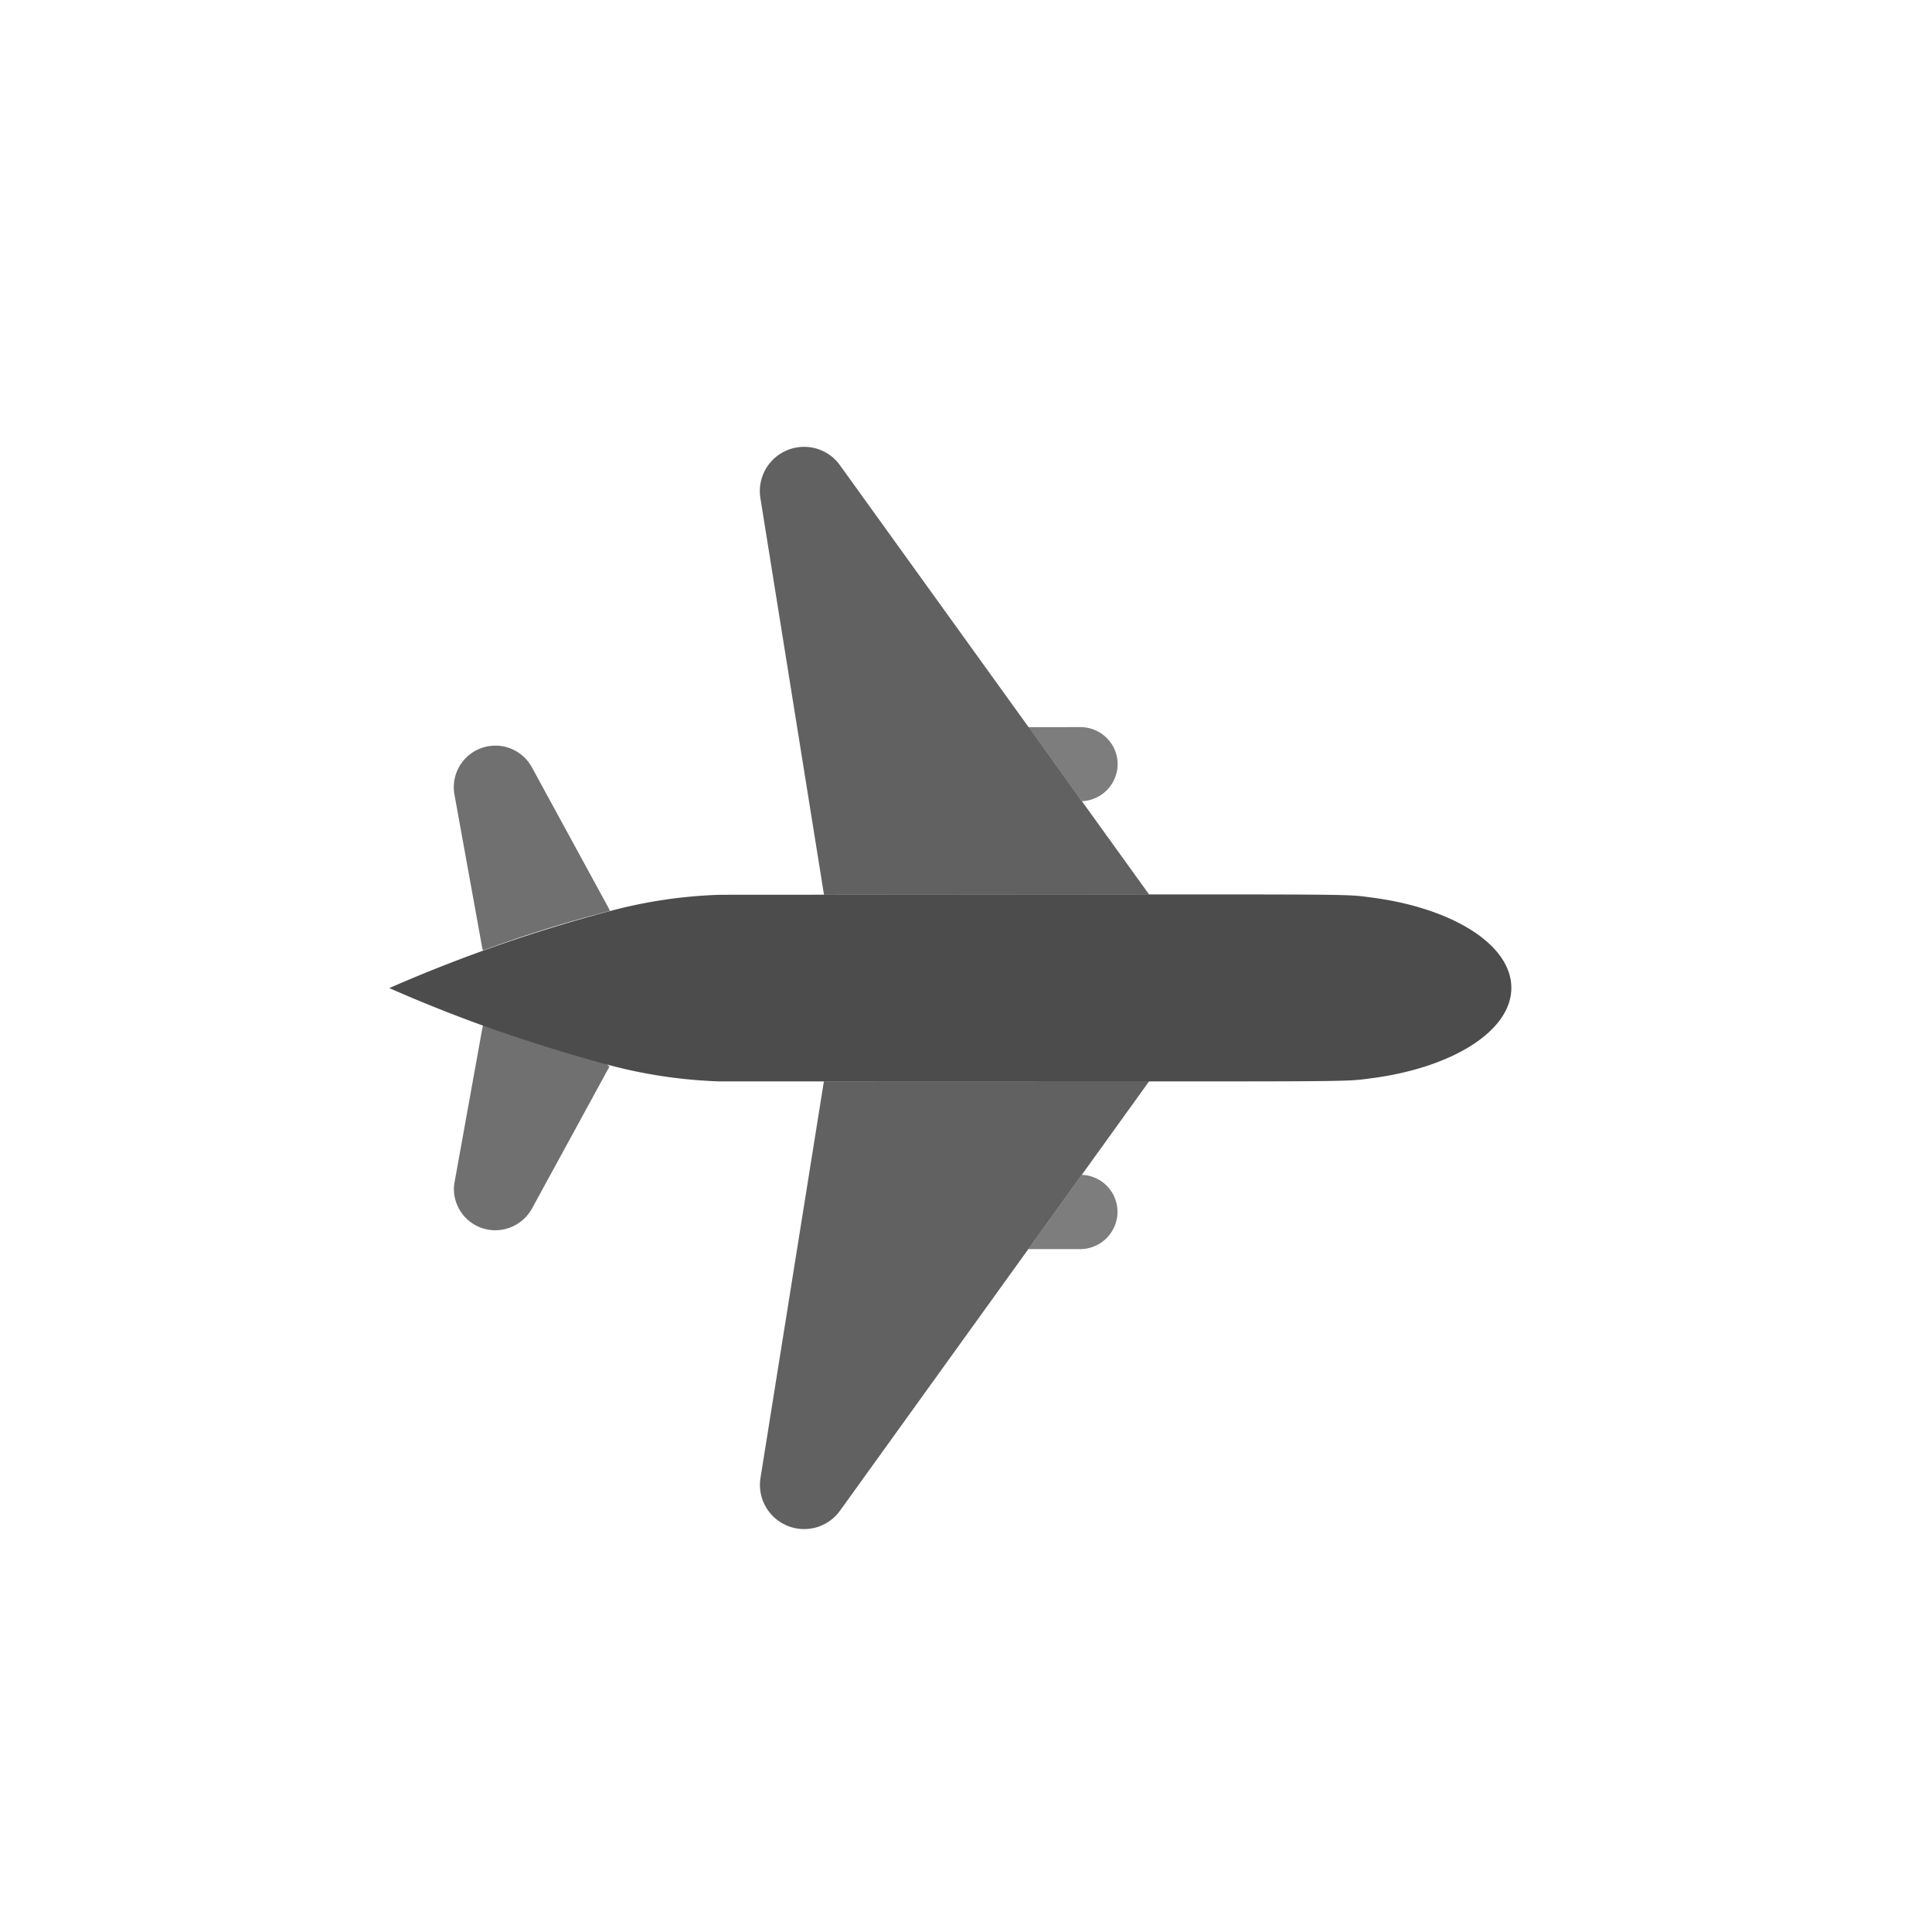 <svg xmlns="http://www.w3.org/2000/svg" xmlns:xlink="http://www.w3.org/1999/xlink" width="40" height="40" viewBox="0 0 40 40">
  <defs>
    <clipPath id="clip-path">
      <rect id="Rectangle_3688" data-name="Rectangle 3688" width="40" height="40" fill="none"/>
    </clipPath>
    <clipPath id="clip-path-2">
      <rect id="Rectangle_4282" data-name="Rectangle 4282" width="24" height="24" fill="#4c4c4c"/>
    </clipPath>
  </defs>
  <g id="Mask_Group_186" data-name="Mask Group 186" clip-path="url(#clip-path)">
    <g id="flight-mono" transform="translate(8 8)">
      <g id="flight-mono-2" data-name="flight-mono" clip-path="url(#clip-path-2)">
        <g id="Group_13421" data-name="Group 13421" transform="translate(10.243 -3.739) rotate(45)">
          <path id="Path_3728" data-name="Path 3728" d="M14.159,8.912,9.4,13.675,2.663,8.8a.916.916,0,0,1-.112-1.391.908.908,0,0,1,.8-.255Z" transform="translate(-0.15 -2.752)" fill="#4c4c4c" opacity="0.88"/>
          <path id="Path_3729" data-name="Path 3729" d="M6.313,26.875l.038.019a26.256,26.256,0,0,0-1.278,2.434l-.039-.019L2.37,27.462A.861.861,0,0,1,3.1,25.929Z" transform="translate(0 -12.598)" fill="#4c4c4c" opacity="0.8"/>
          <path id="Path_3730" data-name="Path 3730" d="M14.18,36.018a.872.872,0,0,1-.216.854.858.858,0,0,1-1.213.005.9.9,0,0,1-.1-.125L10.8,34.087l-.019-.038a25.722,25.722,0,0,0,2.371-1.24h.085Z" transform="translate(-4.612 -16.228)" fill="#4c4c4c" opacity="0.8"/>
          <path id="Path_3731" data-name="Path 3731" d="M29.534,27.433a.915.915,0,0,1-1.645.684l-4.877-6.733,4.761-4.764Z" transform="translate(-11.033 -7.729)" fill="#4c4c4c" opacity="0.88"/>
          <path id="Path_3732" data-name="Path 3732" d="M23.165,2.223c-.637-.637-2.042-.3-3.371.726-.525.406.046-.135-9.569,9.489A9.985,9.985,0,0,0,8.842,14.3a31.518,31.518,0,0,0-2.1,4.353,31.052,31.052,0,0,0,4.29-2.059,10.189,10.189,0,0,0,1.924-1.422c9.573-9.581,9.067-9.036,9.484-9.577C23.466,4.263,23.8,2.857,23.165,2.223Z" transform="translate(-2.49 0)" fill="#4c4c4c"/>
          <path id="Path_11133" data-name="Path 11133" d="M34.148,23.226l.76-.76a.775.775,0,0,0,0-1.093h0a.768.768,0,0,0-1.064-.018Z" transform="translate(-16.72 -10.106)" fill="#4c4c4c" opacity="0.72"/>
          <path id="Path_11134" data-name="Path 11134" d="M20.263,8.635a.773.773,0,0,0-.021-1.067l0,0a.77.77,0,0,0-1.089.008l-.758.759Z" transform="translate(-8.607 -2.858)" fill="#4c4c4c" opacity="0.72"/>
        </g>
      </g>
    </g>
  </g>
</svg>
